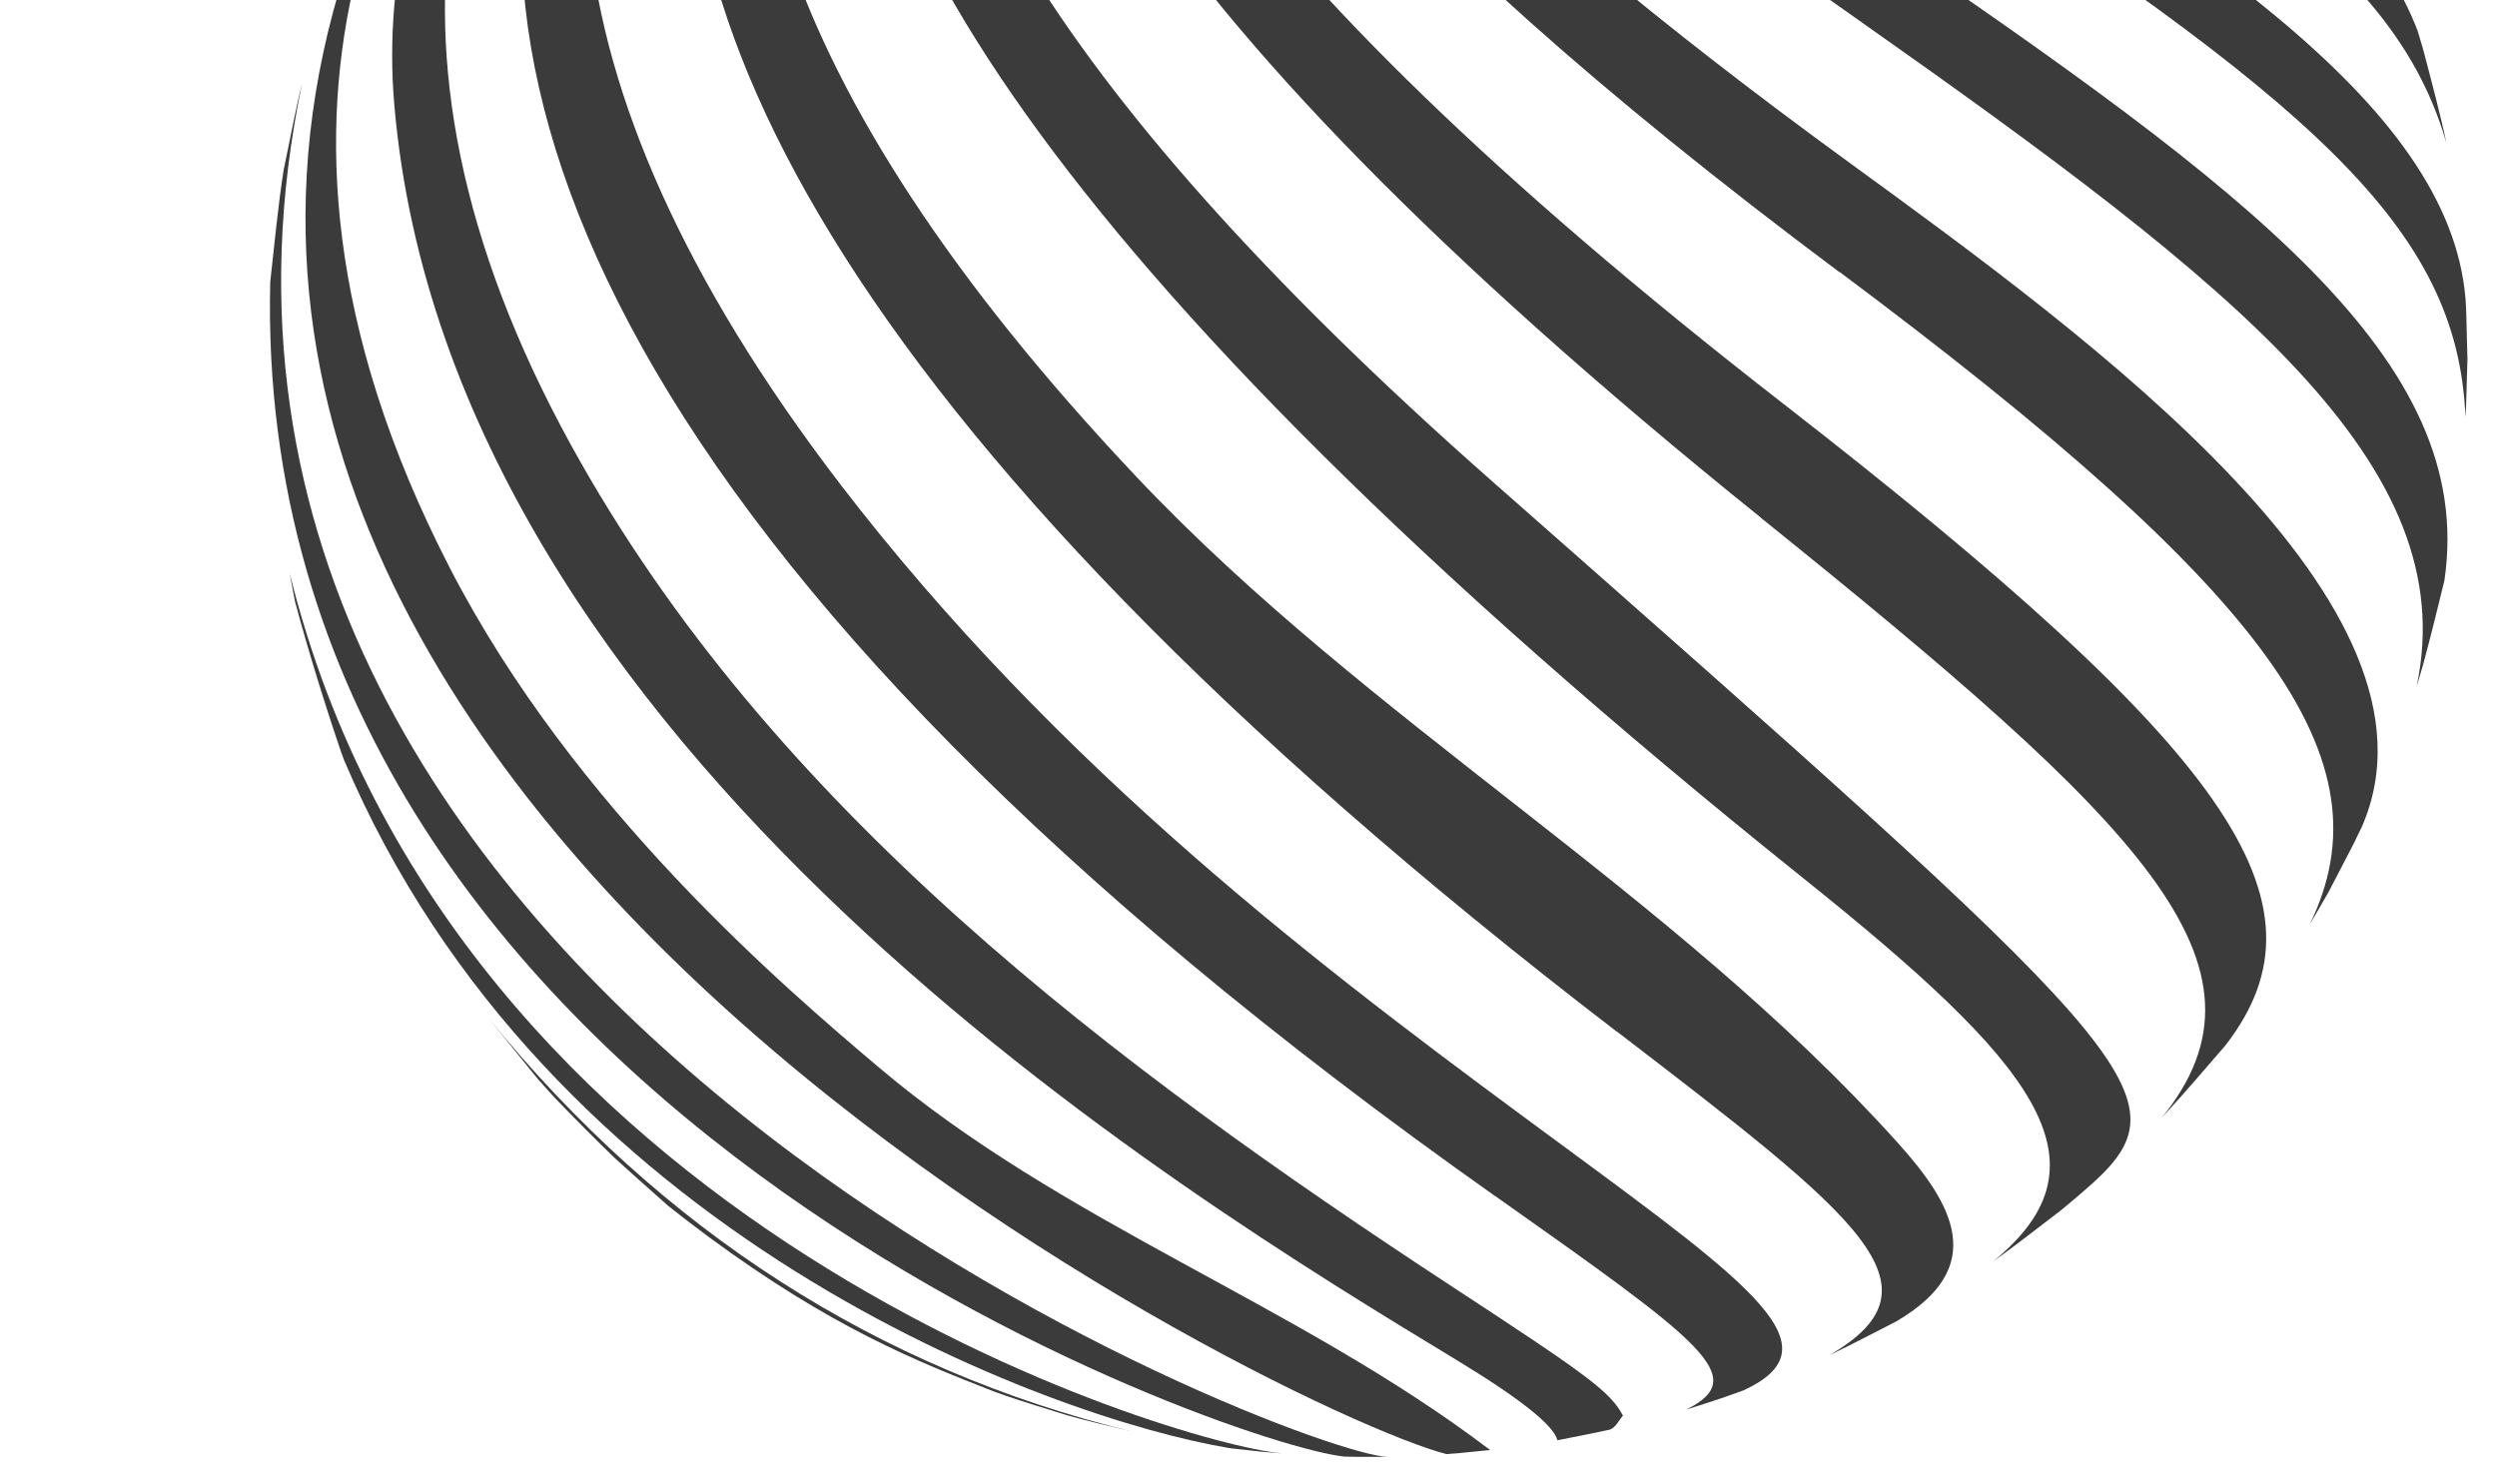 <svg width="37" height="22" viewBox="0 0 37 22" fill="none" xmlns="http://www.w3.org/2000/svg">
<g opacity="0.9">
<path d="M14.768 20.636C14.807 20.65 14.848 20.663 14.889 20.68C15.177 20.778 15.537 20.89 15.812 20.974C16.098 21.056 16.483 21.146 16.771 21.214C13.014 20.296 9.806 18.238 7.242 15.093L7.964 15.984C8.054 16.085 8.133 16.175 8.209 16.257C8.476 16.535 8.792 16.856 9.114 17.167C9.313 17.35 9.561 17.568 9.904 17.873C10.081 18.015 10.288 18.173 10.501 18.331C12.324 19.674 13.569 20.17 14.771 20.639L14.768 20.636Z" fill="#262626"/>
<path d="M5.097 11.262C8.084 18.314 15.564 21.015 18.208 21.459C18.221 21.459 18.232 21.462 18.246 21.465C18.385 21.481 18.559 21.5 18.695 21.514L18.973 21.538C18.973 21.538 18.984 21.538 18.987 21.538C17.428 21.394 6.707 18.23 4.293 8.499C4.32 8.643 4.345 8.785 4.372 8.915C4.552 9.594 4.827 10.482 5.059 11.158C5.072 11.194 5.086 11.226 5.097 11.262Z" fill="#262626"/>
<path d="M19.925 21.587C19.987 21.587 20.047 21.59 20.11 21.59H20.137C20.137 21.59 20.159 21.59 20.167 21.59C20.238 21.59 20.306 21.59 20.377 21.59C20.437 21.59 20.497 21.59 20.549 21.59C20.551 21.59 20.554 21.59 20.557 21.59C19.32 21.568 1.617 14.859 4.478 1.228C4.478 1.228 4.478 1.228 4.478 1.23C4.38 1.615 4.285 2.133 4.203 2.519C4.124 3.015 4.059 3.683 4.004 4.182C3.713 16.41 18.306 21.432 19.925 21.587Z" fill="#262626"/>
<path d="M6.07 -2.713C-1.122 11.153 19.023 20.941 21.432 21.549C21.448 21.549 21.464 21.549 21.481 21.546L21.587 21.538C21.603 21.538 21.62 21.535 21.639 21.533C21.761 21.522 21.909 21.505 22.034 21.494C22.05 21.494 22.067 21.492 22.08 21.489C19.227 19.32 15.755 18.137 13.005 15.804C11.659 14.663 8.506 11.989 6.664 8.414C2.977 1.26 6.258 -3.302 7.869 -5.264C7.811 -5.198 7.757 -5.133 7.702 -5.07L7.43 -4.746C7.005 -4.16 6.468 -3.356 6.084 -2.737C6.078 -2.729 6.075 -2.721 6.07 -2.713Z" fill="#262626"/>
<path d="M16.521 -10.561C16.521 -10.561 16.54 -10.567 16.551 -10.57C16.526 -10.564 16.496 -10.559 16.474 -10.553C16.295 -10.512 16.06 -10.45 15.883 -10.401C15.518 -10.3 15.036 -10.15 14.681 -10.016C14.463 -9.935 14.175 -9.826 13.962 -9.736C13.706 -9.627 13.371 -9.469 13.117 -9.351C12.858 -9.232 12.523 -9.054 12.278 -8.91C11.989 -8.741 11.632 -8.52 11.316 -8.316C8.059 -6.076 5.489 -2.481 5.844 1.571C6.683 11.131 17.51 17.688 21.584 20.156C22.525 20.727 23.023 21.123 23.078 21.345C23.078 21.345 23.097 21.342 23.105 21.339C23.328 21.298 23.609 21.238 23.832 21.192C23.841 21.192 23.849 21.189 23.857 21.186C23.936 21.159 23.993 21.045 24.048 20.979C23.862 20.622 23.5 20.366 21.541 19.083C16.499 15.78 11.425 11.981 8.463 6.599C1.778 -5.553 14.741 -11.839 20.295 -10.36C19.219 -10.777 17.908 -10.823 16.524 -10.564L16.521 -10.561Z" fill="#262626"/>
<path d="M22.157 17.726C25.225 19.895 25.955 20.41 24.985 20.89C24.996 20.887 25.007 20.884 25.015 20.881C25.165 20.835 25.334 20.778 25.5 20.724C25.615 20.685 25.726 20.644 25.838 20.604C27.212 19.966 26.015 19.083 23.154 16.976C19.99 14.646 16.049 11.747 12.708 7.507C2.843 -5.013 13.373 -11.21 20.29 -10.357C12.431 -12.06 -4.482 -1.094 22.154 17.726H22.157Z" fill="#262626"/>
<path d="M23.961 15.289C27.539 18.034 28.88 19.061 27.103 20.086C27.116 20.08 27.13 20.072 27.143 20.067C27.441 19.925 27.811 19.729 28.097 19.584C29.482 18.775 28.928 17.835 28.125 16.941C24.759 13.199 20.29 10.719 16.843 7.07C5.748 -4.675 13.191 -10.518 20.293 -10.354C13.055 -11.014 0.132 -2.98 23.961 15.292V15.289Z" fill="#262626"/>
<path d="M26.727 13.02C30.136 15.75 31.351 17.219 29.531 18.696C29.841 18.478 30.236 18.167 30.547 17.93C30.703 17.802 30.866 17.663 31.021 17.524C32.436 16.23 31.643 15.529 22.127 7.147C8.332 -5.002 14.548 -9.291 19.044 -10.188C14.967 -9.427 3.598 -5.511 26.727 13.02Z" fill="#262626"/>
<path d="M26.091 7.673C31.746 12.224 33.869 14.306 32.03 16.568C32.043 16.554 32.054 16.543 32.065 16.529C32.354 16.219 32.703 15.807 32.975 15.494C32.981 15.486 32.986 15.48 32.992 15.472C34.602 13.363 33.062 11.142 26.424 5.983C9.103 -7.474 18.279 -9.986 20.295 -10.354C18.826 -10.169 6.511 -8.084 26.094 7.673H26.091Z" fill="#262626"/>
<path d="M27.261 4.032C33.659 8.812 35.42 11.256 34.224 13.701C34.273 13.619 34.319 13.54 34.365 13.461L34.409 13.384C34.441 13.327 34.471 13.275 34.502 13.224L34.867 12.521C34.91 12.431 34.954 12.341 34.997 12.254C36.425 8.978 31.013 5.037 27.422 2.424C15.717 -6.092 17.085 -9.223 20.293 -10.352C17.554 -9.638 12.747 -6.803 27.261 4.037V4.032Z" fill="#262626"/>
<path d="M27.571 0.32C33.158 4.255 36.505 6.888 35.809 10.172C35.842 10.06 35.878 9.948 35.908 9.839C36.019 9.43 36.131 8.97 36.221 8.602C36.701 5.329 33.322 2.833 27.77 -0.963C24.102 -3.473 17.276 -8.144 20.293 -10.357C15.562 -8.141 24.601 -1.773 27.571 0.32Z" fill="#262626"/>
<path d="M27.983 -2.574C34.278 1.511 36.417 3.364 36.532 6.177C36.534 6.122 36.54 6.065 36.542 6.01L36.562 5.324L36.545 4.659C36.542 4.583 36.54 4.509 36.534 4.433C36.292 1.481 32.359 -0.952 27.386 -4.026C23.887 -6.187 19.922 -8.64 20.295 -10.354C18.657 -8.621 24.271 -4.98 27.985 -2.571L27.983 -2.574Z" fill="#262626"/>
<path d="M27.574 -5.182C33.373 -1.89 35.556 -0.29 36.251 2.122C36.164 1.705 36.022 1.176 35.905 0.729C35.878 0.636 35.85 0.547 35.823 0.454C34.88 -1.999 31.722 -3.759 26.236 -6.642C22.358 -8.683 21.08 -9.482 20.293 -10.354C20.745 -9.057 23.609 -7.43 27.574 -5.179V-5.182Z" fill="#262626"/>
</g>
</svg>

